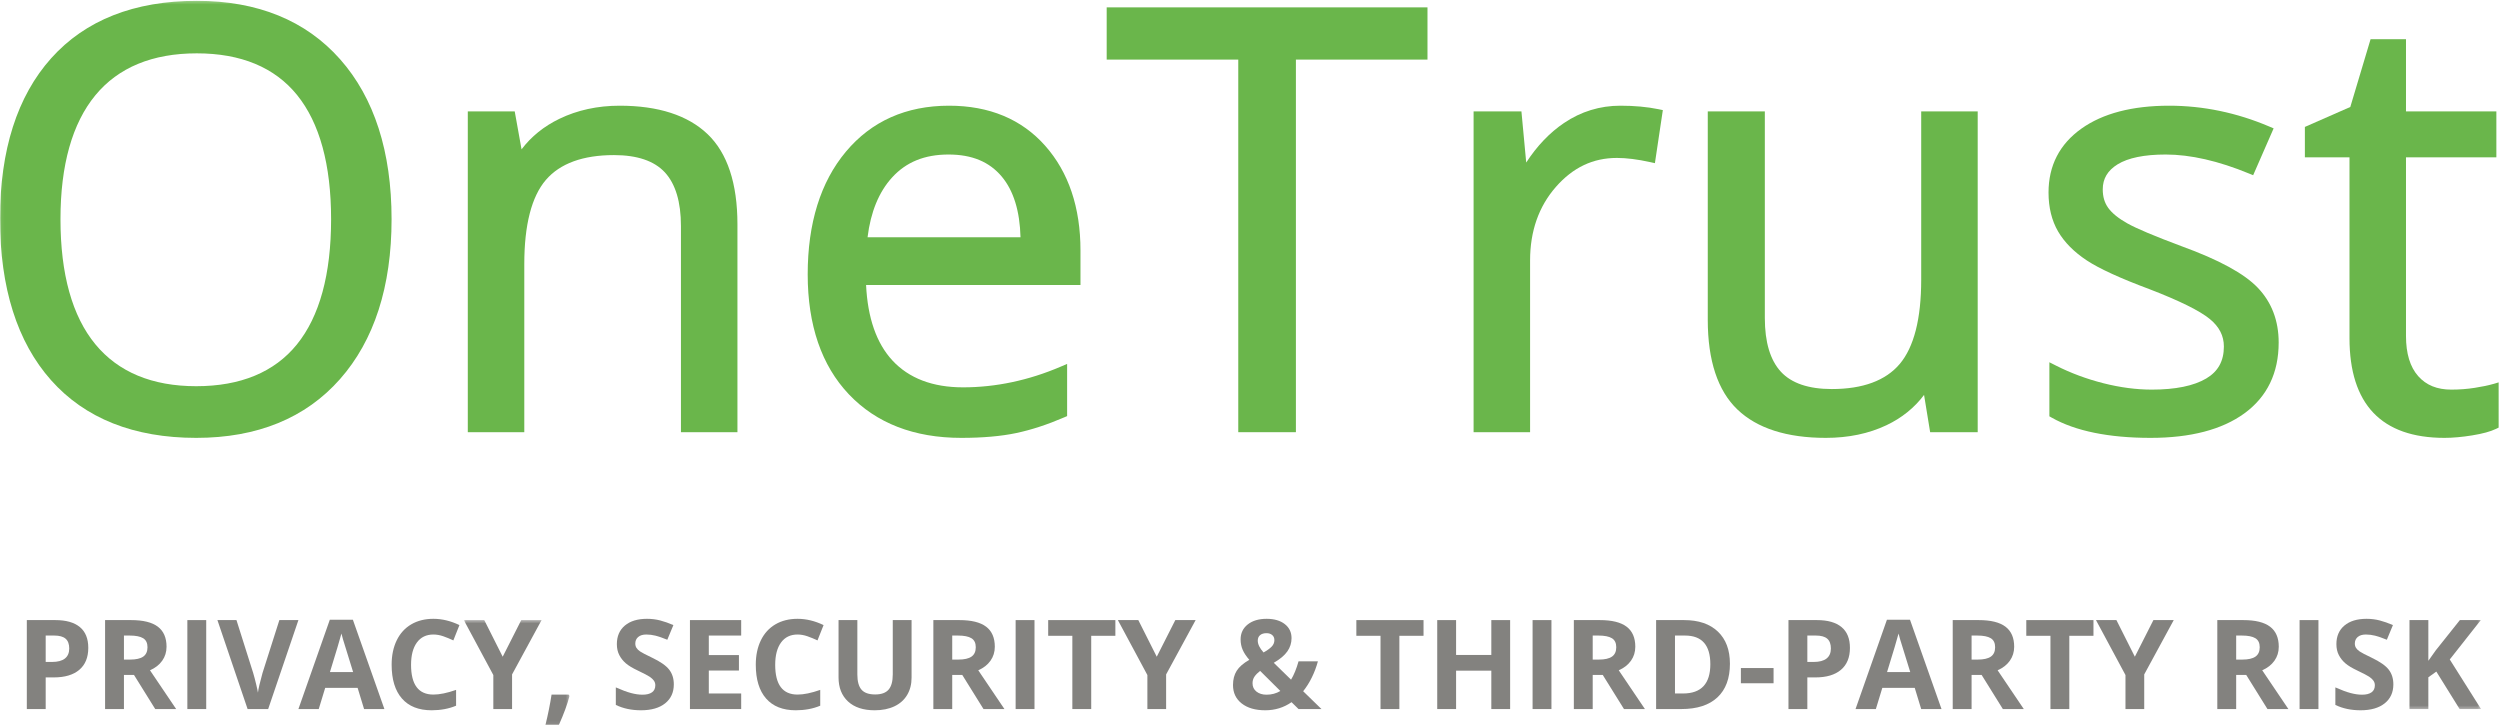 <?xml version="1.0" encoding="UTF-8"?>
<svg width="824px" height="239px" viewBox="0 0 824 239" version="1.1" xmlns="http://www.w3.org/2000/svg" xmlns:xlink="http://www.w3.org/1999/xlink">
    <!-- Generator: Sketch 55.2 (78181) - https://sketchapp.com -->
    <title>Primary-OneTrust-OnWhiteBackground_1000px</title>
    <desc>Created with Sketch.</desc>
    <defs>
        <polygon id="path-1" points="0.873 0.382 35.712 0.382 35.712 34.94 0.873 34.94"></polygon>
        <polygon id="path-3" points="0.06 0.273 817.753 0.273 817.753 233.705 0.06 233.705"></polygon>
    </defs>
    <g id="Primary-OneTrust-OnWhiteBackground_1000px" stroke="none" stroke-width="1" fill="none" fill-rule="evenodd">
        <path d="M15.058,218.181 L17.105,218.181 C19.016,218.181 20.447,217.803 21.397,217.047 C22.346,216.292 22.821,215.193 22.821,213.747 C22.821,212.291 22.423,211.214 21.628,210.519 C20.832,209.825 19.585,209.477 17.887,209.477 L15.058,209.477 L15.058,218.181 Z M29.098,213.528 C29.098,216.683 28.112,219.097 26.14,220.769 C24.168,222.44 21.363,223.276 17.726,223.276 L15.058,223.276 L15.058,233.705 L8.84,233.705 L8.84,204.382 L18.208,204.382 C21.764,204.382 24.468,205.148 26.32,206.678 C28.172,208.209 29.098,210.493 29.098,213.528 L29.098,213.528 Z" id="Fill-1" fill="#83827F"></path>
        <path d="M40.852,217.399 L42.858,217.399 C44.824,217.399 46.275,217.071 47.211,216.416 C48.147,215.76 48.615,214.731 48.615,213.327 C48.615,211.937 48.137,210.947 47.181,210.359 C46.224,209.771 44.744,209.477 42.738,209.477 L40.852,209.477 L40.852,217.399 Z M40.852,222.454 L40.852,233.705 L34.634,233.705 L34.634,204.382 L43.179,204.382 C47.164,204.382 50.112,205.107 52.025,206.557 C53.937,208.009 54.892,210.211 54.892,213.167 C54.892,214.891 54.418,216.426 53.469,217.77 C52.519,219.114 51.175,220.166 49.437,220.929 C53.85,227.521 56.724,231.78 58.062,233.705 L51.162,233.705 L44.162,222.454 L40.852,222.454 L40.852,222.454 Z" id="Fill-2" fill="#83827F"></path>
        <polygon id="Fill-3" fill="#83827F" points="61.752 233.705 67.97 233.705 67.97 204.382 61.752 204.382"></polygon>
        <path d="M92.079,204.382 L98.357,204.382 L88.388,233.705 L81.609,233.705 L71.66,204.382 L77.939,204.382 L83.454,221.831 C83.761,222.862 84.079,224.062 84.407,225.432 C84.734,226.802 84.938,227.755 85.019,228.29 C85.166,227.06 85.667,224.907 86.523,221.831 L92.079,204.382" id="Fill-4" fill="#83827F"></path>
        <path d="M116.388,221.511 C114.423,215.186 113.317,211.609 113.069,210.78 C112.821,209.951 112.645,209.296 112.537,208.815 C112.096,210.526 110.833,214.759 108.747,221.511 L116.388,221.511 Z M119.999,233.705 L117.873,226.726 L107.182,226.726 L105.056,233.705 L98.357,233.705 L108.707,204.262 L116.308,204.262 L126.698,233.705 L119.999,233.705 L119.999,233.705 Z" id="Fill-5" fill="#83827F"></path>
        <path d="M142.844,209.136 C140.504,209.136 138.693,210.015 137.408,211.772 C136.125,213.531 135.483,215.982 135.483,219.123 C135.483,225.662 137.937,228.931 142.844,228.931 C144.903,228.931 147.397,228.417 150.326,227.387 L150.326,232.602 C147.919,233.606 145.231,234.107 142.263,234.107 C137.997,234.107 134.734,232.813 132.475,230.225 C130.214,227.638 129.085,223.925 129.085,219.083 C129.085,216.036 129.639,213.364 130.75,211.071 C131.859,208.778 133.454,207.019 135.533,205.795 C137.612,204.573 140.049,203.96 142.844,203.96 C145.692,203.96 148.553,204.649 151.429,206.027 L149.423,211.081 C148.326,210.56 147.223,210.105 146.113,209.716 C145.004,209.329 143.914,209.136 142.844,209.136" id="Fill-6" fill="#83827F"></path>
        <g id="Group-10" transform="translate(152, 204)">
            <mask id="mask-2" fill="white">
                <use xlink:href="#path-1"></use>
            </mask>
            <g id="Clip-8"></g>
            <polyline id="Fill-7" fill="#83827F" mask="url(#mask-2)" points="13.689 12.456 19.807 0.382 26.506 0.382 16.778 18.292 16.778 29.705 10.601 29.705 10.601 18.493 0.873 0.382 7.612 0.382 13.689 12.456"></polyline>
            <path d="M35.712,25.393 C35.017,28.094 33.84,31.296 32.182,35 L27.77,35 C28.639,31.444 29.314,28.088 29.796,24.931 L35.411,24.931 L35.712,25.393" id="Fill-9" fill="#83827F" mask="url(#mask-2)"></path>
        </g>
        <path d="M222.09,225.562 C222.09,228.21 221.138,230.295 219.233,231.821 C217.327,233.344 214.676,234.107 211.279,234.107 C208.151,234.107 205.382,233.518 202.976,232.342 L202.976,226.565 C204.955,227.447 206.629,228.07 208,228.43 C209.371,228.792 210.624,228.972 211.761,228.972 C213.125,228.972 214.171,228.71 214.9,228.189 C215.629,227.668 215.993,226.893 215.993,225.864 C215.993,225.288 215.833,224.777 215.511,224.329 C215.191,223.881 214.719,223.45 214.097,223.035 C213.476,222.621 212.209,221.958 210.297,221.049 C208.505,220.206 207.161,219.399 206.265,218.621 C205.369,217.847 204.653,216.945 204.119,215.914 C203.584,214.885 203.317,213.682 203.317,212.304 C203.317,209.711 204.196,207.67 205.954,206.186 C207.712,204.703 210.143,203.96 213.245,203.96 C214.769,203.96 216.224,204.141 217.608,204.501 C218.991,204.863 220.439,205.371 221.95,206.027 L219.944,210.86 C218.38,210.219 217.086,209.771 216.063,209.516 C215.04,209.262 214.034,209.136 213.045,209.136 C211.868,209.136 210.965,209.41 210.337,209.957 C209.708,210.506 209.394,211.221 209.394,212.104 C209.394,212.652 209.521,213.13 209.775,213.537 C210.029,213.946 210.434,214.34 210.988,214.722 C211.543,215.102 212.857,215.788 214.93,216.778 C217.671,218.087 219.549,219.401 220.566,220.718 C221.582,222.036 222.09,223.65 222.09,225.562" id="Fill-11" fill="#83827F"></path>
        <polyline id="Fill-12" fill="#83827F" points="244.294 233.705 227.405 233.705 227.405 204.382 244.294 204.382 244.294 209.477 233.623 209.477 233.623 215.914 243.551 215.914 243.551 221.009 233.623 221.009 233.623 228.571 244.294 228.571 244.294 233.705"></polyline>
        <path d="M262.867,209.136 C260.526,209.136 258.715,210.015 257.431,211.772 C256.148,213.531 255.506,215.982 255.506,219.123 C255.506,225.662 257.959,228.931 262.867,228.931 C264.926,228.931 267.42,228.417 270.348,227.387 L270.348,232.602 C267.942,233.606 265.254,234.107 262.285,234.107 C258.02,234.107 254.757,232.813 252.497,230.225 C250.237,227.638 249.107,223.925 249.107,219.083 C249.107,216.036 249.662,213.364 250.772,211.071 C251.882,208.778 253.476,207.019 255.556,205.795 C257.635,204.573 260.072,203.96 262.867,203.96 C265.715,203.96 268.576,204.649 271.451,206.027 L269.446,211.081 C268.349,210.56 267.246,210.105 266.136,209.716 C265.026,209.329 263.936,209.136 262.867,209.136" id="Fill-13" fill="#83827F"></path>
        <path d="M300.454,204.382 L300.454,223.356 C300.454,225.523 299.969,227.421 299,229.052 C298.03,230.684 296.63,231.934 294.798,232.803 C292.966,233.672 290.8,234.107 288.299,234.107 C284.528,234.107 281.6,233.141 279.514,231.208 C277.429,229.277 276.385,226.632 276.385,223.276 L276.385,204.382 L282.583,204.382 L282.583,222.333 C282.583,224.593 283.038,226.25 283.947,227.307 C284.856,228.363 286.36,228.892 288.46,228.892 C290.492,228.892 291.966,228.361 292.882,227.297 C293.798,226.235 294.256,224.566 294.256,222.292 L294.256,204.382 L300.454,204.382" id="Fill-14" fill="#83827F"></path>
        <path d="M313.852,217.399 L315.858,217.399 C317.824,217.399 319.275,217.071 320.211,216.416 C321.147,215.76 321.615,214.731 321.615,213.327 C321.615,211.937 321.137,210.947 320.181,210.359 C319.224,209.771 317.744,209.477 315.738,209.477 L313.852,209.477 L313.852,217.399 Z M313.852,222.454 L313.852,233.705 L307.634,233.705 L307.634,204.382 L316.179,204.382 C320.164,204.382 323.112,205.107 325.025,206.557 C326.937,208.009 327.892,210.211 327.892,213.167 C327.892,214.891 327.418,216.426 326.469,217.77 C325.519,219.114 324.175,220.166 322.437,220.929 C326.85,227.521 329.724,231.78 331.062,233.705 L324.162,233.705 L317.162,222.454 L313.852,222.454 L313.852,222.454 Z" id="Fill-15" fill="#83827F"></path>
        <polygon id="Fill-16" fill="#83827F" points="334.752 233.705 340.97 233.705 340.97 204.382 334.752 204.382"></polygon>
        <polyline id="Fill-17" fill="#83827F" points="359.664 233.705 353.446 233.705 353.446 209.557 345.483 209.557 345.483 204.382 367.626 204.382 367.626 209.557 359.664 209.557 359.664 233.705"></polyline>
        <polyline id="Fill-18" fill="#83827F" points="381.265 216.456 387.382 204.382 394.082 204.382 384.354 222.292 384.354 233.705 378.176 233.705 378.176 222.493 368.449 204.382 375.188 204.382 381.265 216.456"></polyline>
        <path d="M420.036,210.981 C420.036,210.272 419.796,209.713 419.314,209.305 C418.833,208.898 418.212,208.694 417.449,208.694 C416.552,208.694 415.847,208.909 415.333,209.335 C414.818,209.764 414.56,210.371 414.56,211.162 C414.56,212.338 415.196,213.635 416.465,215.052 C417.616,214.411 418.498,213.778 419.114,213.157 C419.728,212.536 420.036,211.809 420.036,210.981 Z M412.836,225.202 C412.836,226.351 413.267,227.267 414.129,227.949 C414.992,228.631 416.098,228.972 417.449,228.972 C419.133,228.972 420.651,228.565 422.003,227.748 L415.342,221.129 C414.567,221.717 413.955,222.333 413.507,222.974 C413.059,223.617 412.836,224.359 412.836,225.202 Z M435.56,233.705 L427.999,233.705 L425.691,231.439 C423.138,233.217 420.25,234.107 417.027,234.107 C413.765,234.107 411.177,233.358 409.265,231.86 C407.353,230.363 406.397,228.337 406.397,225.783 C406.397,223.951 406.802,222.39 407.61,221.099 C408.42,219.809 409.807,218.602 411.773,217.479 C410.77,216.329 410.041,215.23 409.587,214.179 C409.131,213.13 408.904,211.983 408.904,210.741 C408.904,208.706 409.683,207.07 411.241,205.826 C412.798,204.581 414.881,203.96 417.489,203.96 C419.975,203.96 421.965,204.538 423.456,205.695 C424.947,206.852 425.691,208.4 425.691,210.339 C425.691,211.93 425.231,213.384 424.308,214.701 C423.385,216.018 421.894,217.272 419.836,218.462 L425.532,224.018 C426.481,222.454 427.303,220.441 427.999,217.981 L434.378,217.981 C433.895,219.786 433.234,221.548 432.391,223.265 C431.548,224.985 430.593,226.504 429.523,227.829 L435.56,233.705 L435.56,233.705 Z" id="Fill-19" fill="#83827F"></path>
        <polyline id="Fill-20" fill="#83827F" points="461.233 233.705 455.017 233.705 455.017 209.557 447.054 209.557 447.054 204.382 469.196 204.382 469.196 209.557 461.233 209.557 461.233 233.705"></polyline>
        <polyline id="Fill-21" fill="#83827F" points="497.738 233.705 491.541 233.705 491.541 221.049 479.927 221.049 479.927 233.705 473.71 233.705 473.71 204.382 479.927 204.382 479.927 215.874 491.541 215.874 491.541 204.382 497.738 204.382 497.738 233.705"></polyline>
        <polygon id="Fill-22" fill="#83827F" points="505.139 233.705 511.357 233.705 511.357 204.382 505.139 204.382"></polygon>
        <path d="M524.956,217.399 L526.962,217.399 C528.927,217.399 530.379,217.071 531.314,216.416 C532.251,215.76 532.718,214.731 532.718,213.327 C532.718,211.937 532.241,210.947 531.285,210.359 C530.328,209.771 528.847,209.477 526.841,209.477 L524.956,209.477 L524.956,217.399 Z M524.956,222.454 L524.956,233.705 L518.739,233.705 L518.739,204.382 L527.284,204.382 C531.267,204.382 534.216,205.107 536.129,206.557 C538.04,208.009 538.996,210.211 538.996,213.167 C538.996,214.891 538.521,216.426 537.572,217.77 C536.624,219.114 535.279,220.166 533.541,220.929 C537.953,227.521 540.827,231.78 542.166,233.705 L535.265,233.705 L528.265,222.454 L524.956,222.454 L524.956,222.454 Z" id="Fill-23" fill="#83827F"></path>
        <path d="M563.727,218.923 C563.727,212.625 560.945,209.477 555.382,209.477 L552.073,209.477 L552.073,228.571 L554.741,228.571 C560.731,228.571 563.727,225.356 563.727,218.923 Z M570.185,218.763 C570.185,223.59 568.811,227.287 566.063,229.854 C563.316,232.422 559.347,233.705 554.16,233.705 L545.855,233.705 L545.855,204.382 L555.062,204.382 C559.848,204.382 563.566,205.645 566.214,208.172 C568.861,210.7 570.185,214.23 570.185,218.763 L570.185,218.763 Z" id="Fill-24" fill="#83827F"></path>
        <polygon id="Fill-25" fill="#83827F" points="573.796 225.202 584.566 225.202 584.566 220.187 573.796 220.187"></polygon>
        <path d="M595.699,218.181 L597.744,218.181 C599.657,218.181 601.088,217.803 602.036,217.047 C602.986,216.292 603.461,215.193 603.461,213.747 C603.461,212.291 603.063,211.214 602.267,210.519 C601.471,209.825 600.224,209.477 598.526,209.477 L595.699,209.477 L595.699,218.181 Z M609.739,213.528 C609.739,216.683 608.752,219.097 606.78,220.769 C604.806,222.44 602.004,223.276 598.365,223.276 L595.699,223.276 L595.699,233.705 L589.479,233.705 L589.479,204.382 L598.847,204.382 C602.404,204.382 605.108,205.148 606.961,206.678 C608.812,208.209 609.739,210.493 609.739,213.528 L609.739,213.528 Z" id="Fill-26" fill="#83827F"></path>
        <path d="M629.615,221.511 C627.65,215.186 626.543,211.609 626.296,210.78 C626.048,209.951 625.872,209.296 625.763,208.815 C625.323,210.526 624.059,214.759 621.973,221.511 L629.615,221.511 Z M633.225,233.705 L631.099,226.726 L620.41,226.726 L618.283,233.705 L611.585,233.705 L621.933,204.262 L629.535,204.262 L639.924,233.705 L633.225,233.705 L633.225,233.705 Z" id="Fill-27" fill="#83827F"></path>
        <path d="M649.833,217.399 L651.838,217.399 C653.804,217.399 655.255,217.071 656.191,216.416 C657.128,215.76 657.595,214.731 657.595,213.327 C657.595,211.937 657.118,210.947 656.162,210.359 C655.205,209.771 653.724,209.477 651.718,209.477 L649.833,209.477 L649.833,217.399 Z M649.833,222.454 L649.833,233.705 L643.616,233.705 L643.616,204.382 L652.161,204.382 C656.144,204.382 659.093,205.107 661.005,206.557 C662.917,208.009 663.873,210.211 663.873,213.167 C663.873,214.891 663.398,216.426 662.449,217.77 C661.501,219.114 660.156,220.166 658.418,220.929 C662.83,227.521 665.704,231.78 667.043,233.705 L660.142,233.705 L653.142,222.454 L649.833,222.454 L649.833,222.454 Z" id="Fill-28" fill="#83827F"></path>
        <polyline id="Fill-29" fill="#83827F" points="682.045 233.705 675.828 233.705 675.828 209.557 667.865 209.557 667.865 204.382 690.007 204.382 690.007 209.557 682.045 209.557 682.045 233.705"></polyline>
        <polyline id="Fill-30" fill="#83827F" points="703.646 216.456 709.764 204.382 716.464 204.382 706.736 222.292 706.736 233.705 700.557 233.705 700.557 222.493 690.831 204.382 697.57 204.382 703.646 216.456"></polyline>
        <path d="M737.042,217.399 L739.047,217.399 C741.013,217.399 742.464,217.071 743.401,216.416 C744.336,215.76 744.804,214.731 744.804,213.327 C744.804,211.937 744.327,210.947 743.371,210.359 C742.414,209.771 740.934,209.477 738.928,209.477 L737.042,209.477 L737.042,217.399 Z M737.042,222.454 L737.042,233.705 L730.824,233.705 L730.824,204.382 L739.369,204.382 C743.354,204.382 746.302,205.107 748.215,206.557 C750.126,208.009 751.083,210.211 751.083,213.167 C751.083,214.891 750.608,216.426 749.659,217.77 C748.709,219.114 747.365,220.166 745.628,220.929 C750.04,227.521 752.914,231.78 754.251,233.705 L747.352,233.705 L740.352,222.454 L737.042,222.454 L737.042,222.454 Z" id="Fill-31" fill="#83827F"></path>
        <polygon id="Fill-32" fill="#83827F" points="757.942 233.705 764.159 233.705 764.159 204.382 757.942 204.382"></polygon>
        <path d="M788.85,225.562 C788.85,228.21 787.898,230.295 785.993,231.821 C784.087,233.344 781.436,234.107 778.039,234.107 C774.911,234.107 772.142,233.518 769.736,232.342 L769.736,226.565 C771.714,227.447 773.39,228.07 774.76,228.43 C776.13,228.792 777.384,228.972 778.521,228.972 C779.884,228.972 780.93,228.71 781.66,228.189 C782.389,227.668 782.753,226.893 782.753,225.864 C782.753,225.288 782.593,224.777 782.271,224.329 C781.951,223.881 781.48,223.45 780.857,223.035 C780.236,222.621 778.968,221.958 777.056,221.049 C775.264,220.206 773.921,219.399 773.026,218.621 C772.129,217.847 771.415,216.945 770.879,215.914 C770.344,214.885 770.077,213.682 770.077,212.304 C770.077,209.711 770.955,207.67 772.714,206.186 C774.472,204.703 776.903,203.96 780.005,203.96 C781.529,203.96 782.984,204.141 784.367,204.501 C785.752,204.863 787.198,205.371 788.71,206.027 L786.704,210.86 C785.139,210.219 783.845,209.771 782.823,209.516 C781.8,209.262 780.794,209.136 779.804,209.136 C778.628,209.136 777.726,209.41 777.097,209.957 C776.468,210.506 776.154,211.221 776.154,212.104 C776.154,212.652 776.281,213.13 776.535,213.537 C776.789,213.946 777.194,214.34 777.749,214.722 C778.303,215.102 779.617,215.788 781.69,216.778 C784.43,218.087 786.31,219.401 787.326,220.718 C788.341,222.036 788.85,223.65 788.85,225.562" id="Fill-33" fill="#83827F"></path>
        <g id="Group-37">
            <mask id="mask-4" fill="white">
                <use xlink:href="#path-3"></use>
            </mask>
            <g id="Clip-35"></g>
            <polyline id="Fill-34" fill="#83827F" mask="url(#mask-4)" points="817.753 233.705 810.693 233.705 803.011 221.35 800.382 223.236 800.382 233.705 794.166 233.705 794.166 204.382 800.382 204.382 800.382 217.8 802.832 214.351 810.773 204.382 817.673 204.382 807.443 217.358 817.753 233.705"></polyline>
            <path d="M64.672,127.293 C50.171,127.293 38.988,122.644 31.432,113.474 C23.801,104.217 19.933,90.348 19.933,72.25 C19.933,54.404 23.802,40.66 31.432,31.402 C38.989,22.232 50.236,17.582 64.859,17.582 C79.413,17.582 90.531,22.197 97.903,31.298 C105.352,40.498 109.13,54.277 109.13,72.25 C109.13,90.411 105.336,104.3 97.857,113.531 C90.454,122.662 79.289,127.293 64.672,127.293 Z M64.859,0.273 C44.264,0.273 28.122,6.638 16.878,19.19 C5.678,31.694 0,49.483 0,72.064 C0,94.828 5.662,112.742 16.828,125.306 C28.039,137.924 44.136,144.322 64.672,144.322 C84.771,144.322 100.712,137.813 112.05,124.974 C123.338,112.192 129.062,94.452 129.062,72.25 C129.062,49.986 123.354,32.247 112.095,19.525 C100.789,6.75 84.896,0.273 64.859,0.273 L64.859,0.273 Z" id="Fill-36" fill="#6AB64B" mask="url(#mask-4)"></path>
        </g>
        <path d="M204.244,34.838 C196.989,34.838 190.303,36.292 184.372,39.16 C179.271,41.628 175.087,45.006 171.903,49.224 L169.651,36.712 L154.186,36.712 L154.186,142.449 L172.807,142.449 L172.807,87.051 C172.807,74.126 175.203,64.788 179.929,59.295 C184.596,53.869 192.147,51.118 202.37,51.118 C210.005,51.118 215.645,53.032 219.134,56.807 C222.655,60.617 224.441,66.57 224.441,74.499 L224.441,142.449 L243.061,142.449 L243.061,73.937 C243.061,60.449 239.75,50.448 233.219,44.209 C226.706,37.991 216.958,34.838 204.244,34.838" id="Fill-38" fill="#6AB64B"></path>
        <path d="M312.624,50.93 C320.335,50.93 326.078,53.309 330.181,58.202 C334.067,62.839 336.143,69.565 336.36,78.209 L285.949,78.209 C286.962,69.891 289.68,63.262 294.04,58.486 C298.68,53.402 304.759,50.93 312.624,50.93 Z M312.811,34.838 C298.66,34.838 287.218,39.94 278.801,50.002 C270.452,59.982 266.218,73.582 266.218,90.423 C266.218,107.179 270.788,120.487 279.801,129.979 C288.834,139.496 301.295,144.322 316.839,144.322 C323.845,144.322 329.924,143.791 334.906,142.744 C339.889,141.696 345.235,139.948 350.795,137.546 L351.722,137.146 L351.722,119.945 L349.583,120.86 C339.024,125.377 328.196,127.668 317.401,127.668 C307.403,127.668 299.573,124.683 294.126,118.794 C288.888,113.132 285.975,104.771 285.459,93.926 L356.125,93.926 L356.125,82.555 C356.125,68.371 352.213,56.761 344.498,48.049 C336.735,39.283 326.074,34.838 312.811,34.838 L312.811,34.838 Z" id="Fill-39" fill="#6AB64B"></path>
        <polyline id="Fill-40" fill="#6AB64B" points="364.763 19.643 408.133 19.643 408.133 142.449 427.129 142.449 427.129 19.643 470.499 19.643 470.499 2.428 364.763 2.428 364.763 19.643"></polyline>
        <path d="M534.067,34.838 C527.354,34.838 521.108,36.754 515.504,40.534 C510.776,43.723 506.594,48.1 503.041,53.574 L501.462,36.712 L485.695,36.712 L485.695,142.449 L504.316,142.449 L504.316,85.833 C504.316,76.208 507.167,68.071 512.788,61.646 C518.435,55.192 525.029,52.055 532.942,52.055 C536.062,52.055 539.734,52.516 543.852,53.424 L545.459,53.778 L548.072,36.288 L546.649,35.995 C542.94,35.227 538.707,34.838 534.067,34.838" id="Fill-41" fill="#6AB64B"></path>
        <path d="M633.229,92.204 C633.229,105.07 630.845,114.412 626.145,119.969 C621.509,125.452 613.977,128.23 603.758,128.23 C596.125,128.23 590.484,126.316 586.995,122.541 C583.474,118.733 581.69,112.781 581.69,104.849 L581.69,36.712 L562.88,36.712 L562.88,105.411 C562.88,118.839 566.176,128.793 572.676,134.997 C579.154,141.185 588.951,144.322 601.793,144.322 C609.228,144.322 615.959,142.916 621.794,140.145 C626.839,137.748 630.993,134.399 634.171,130.166 L636.175,142.449 L651.85,142.449 L651.85,36.712 L633.229,36.712 L633.229,92.204" id="Fill-42" fill="#6AB64B"></path>
        <path d="M718.952,81.116 C710.199,77.85 704.219,75.331 701.179,73.627 C698.269,71.999 696.15,70.287 694.88,68.538 C693.66,66.856 693.066,64.853 693.066,62.415 C693.066,58.895 694.666,56.197 697.957,54.168 C701.442,52.019 706.781,50.93 713.825,50.93 C721.951,50.93 731.177,53.034 741.249,57.184 L742.638,57.757 L749.387,42.313 L747.962,41.706 C737.265,37.149 726.159,34.838 714.95,34.838 C702.815,34.838 693.092,37.376 686.051,42.382 C678.847,47.504 675.195,54.591 675.195,63.445 C675.195,68.382 676.257,72.708 678.354,76.303 C680.433,79.867 683.621,83.079 687.829,85.851 C691.932,88.556 698.891,91.745 708.497,95.323 C718.351,99.119 725.033,102.424 728.354,105.146 C731.474,107.705 732.991,110.672 732.991,114.216 C732.991,118.985 731.092,122.429 727.187,124.745 C723.076,127.183 717.036,128.418 709.235,128.418 C704.138,128.418 698.766,127.709 693.267,126.31 C687.751,124.909 682.514,122.963 677.706,120.527 L675.476,119.399 L675.476,137.219 L676.255,137.66 C684.072,142.08 695.041,144.322 708.86,144.322 C721.998,144.322 732.387,141.607 739.739,136.253 C747.244,130.788 751.05,122.934 751.05,112.905 C751.05,105.723 748.749,99.663 744.211,94.891 C739.726,90.179 731.46,85.671 718.952,81.116" id="Fill-43" fill="#6AB64B"></path>
        <path d="M821.587,126.606 C820.152,127.025 818.168,127.436 815.686,127.828 C813.224,128.219 810.628,128.418 807.966,128.418 C803.261,128.418 799.684,126.963 797.031,123.969 C794.366,120.966 793.015,116.519 793.015,110.75 L793.015,51.867 L822.803,51.867 L822.803,36.712 L793.015,36.712 L793.015,12.919 L781.343,12.919 L774.662,35.254 L759.688,41.835 L759.688,51.867 L774.394,51.867 L774.394,111.406 C774.394,133.248 784.933,144.322 805.717,144.322 C808.4,144.322 811.461,144.048 814.815,143.506 C818.278,142.945 820.852,142.243 822.683,141.36 L823.552,140.941 L823.552,126.033 L821.587,126.606" id="Fill-44" fill="#6AB64B"></path>
    </g>
</svg>